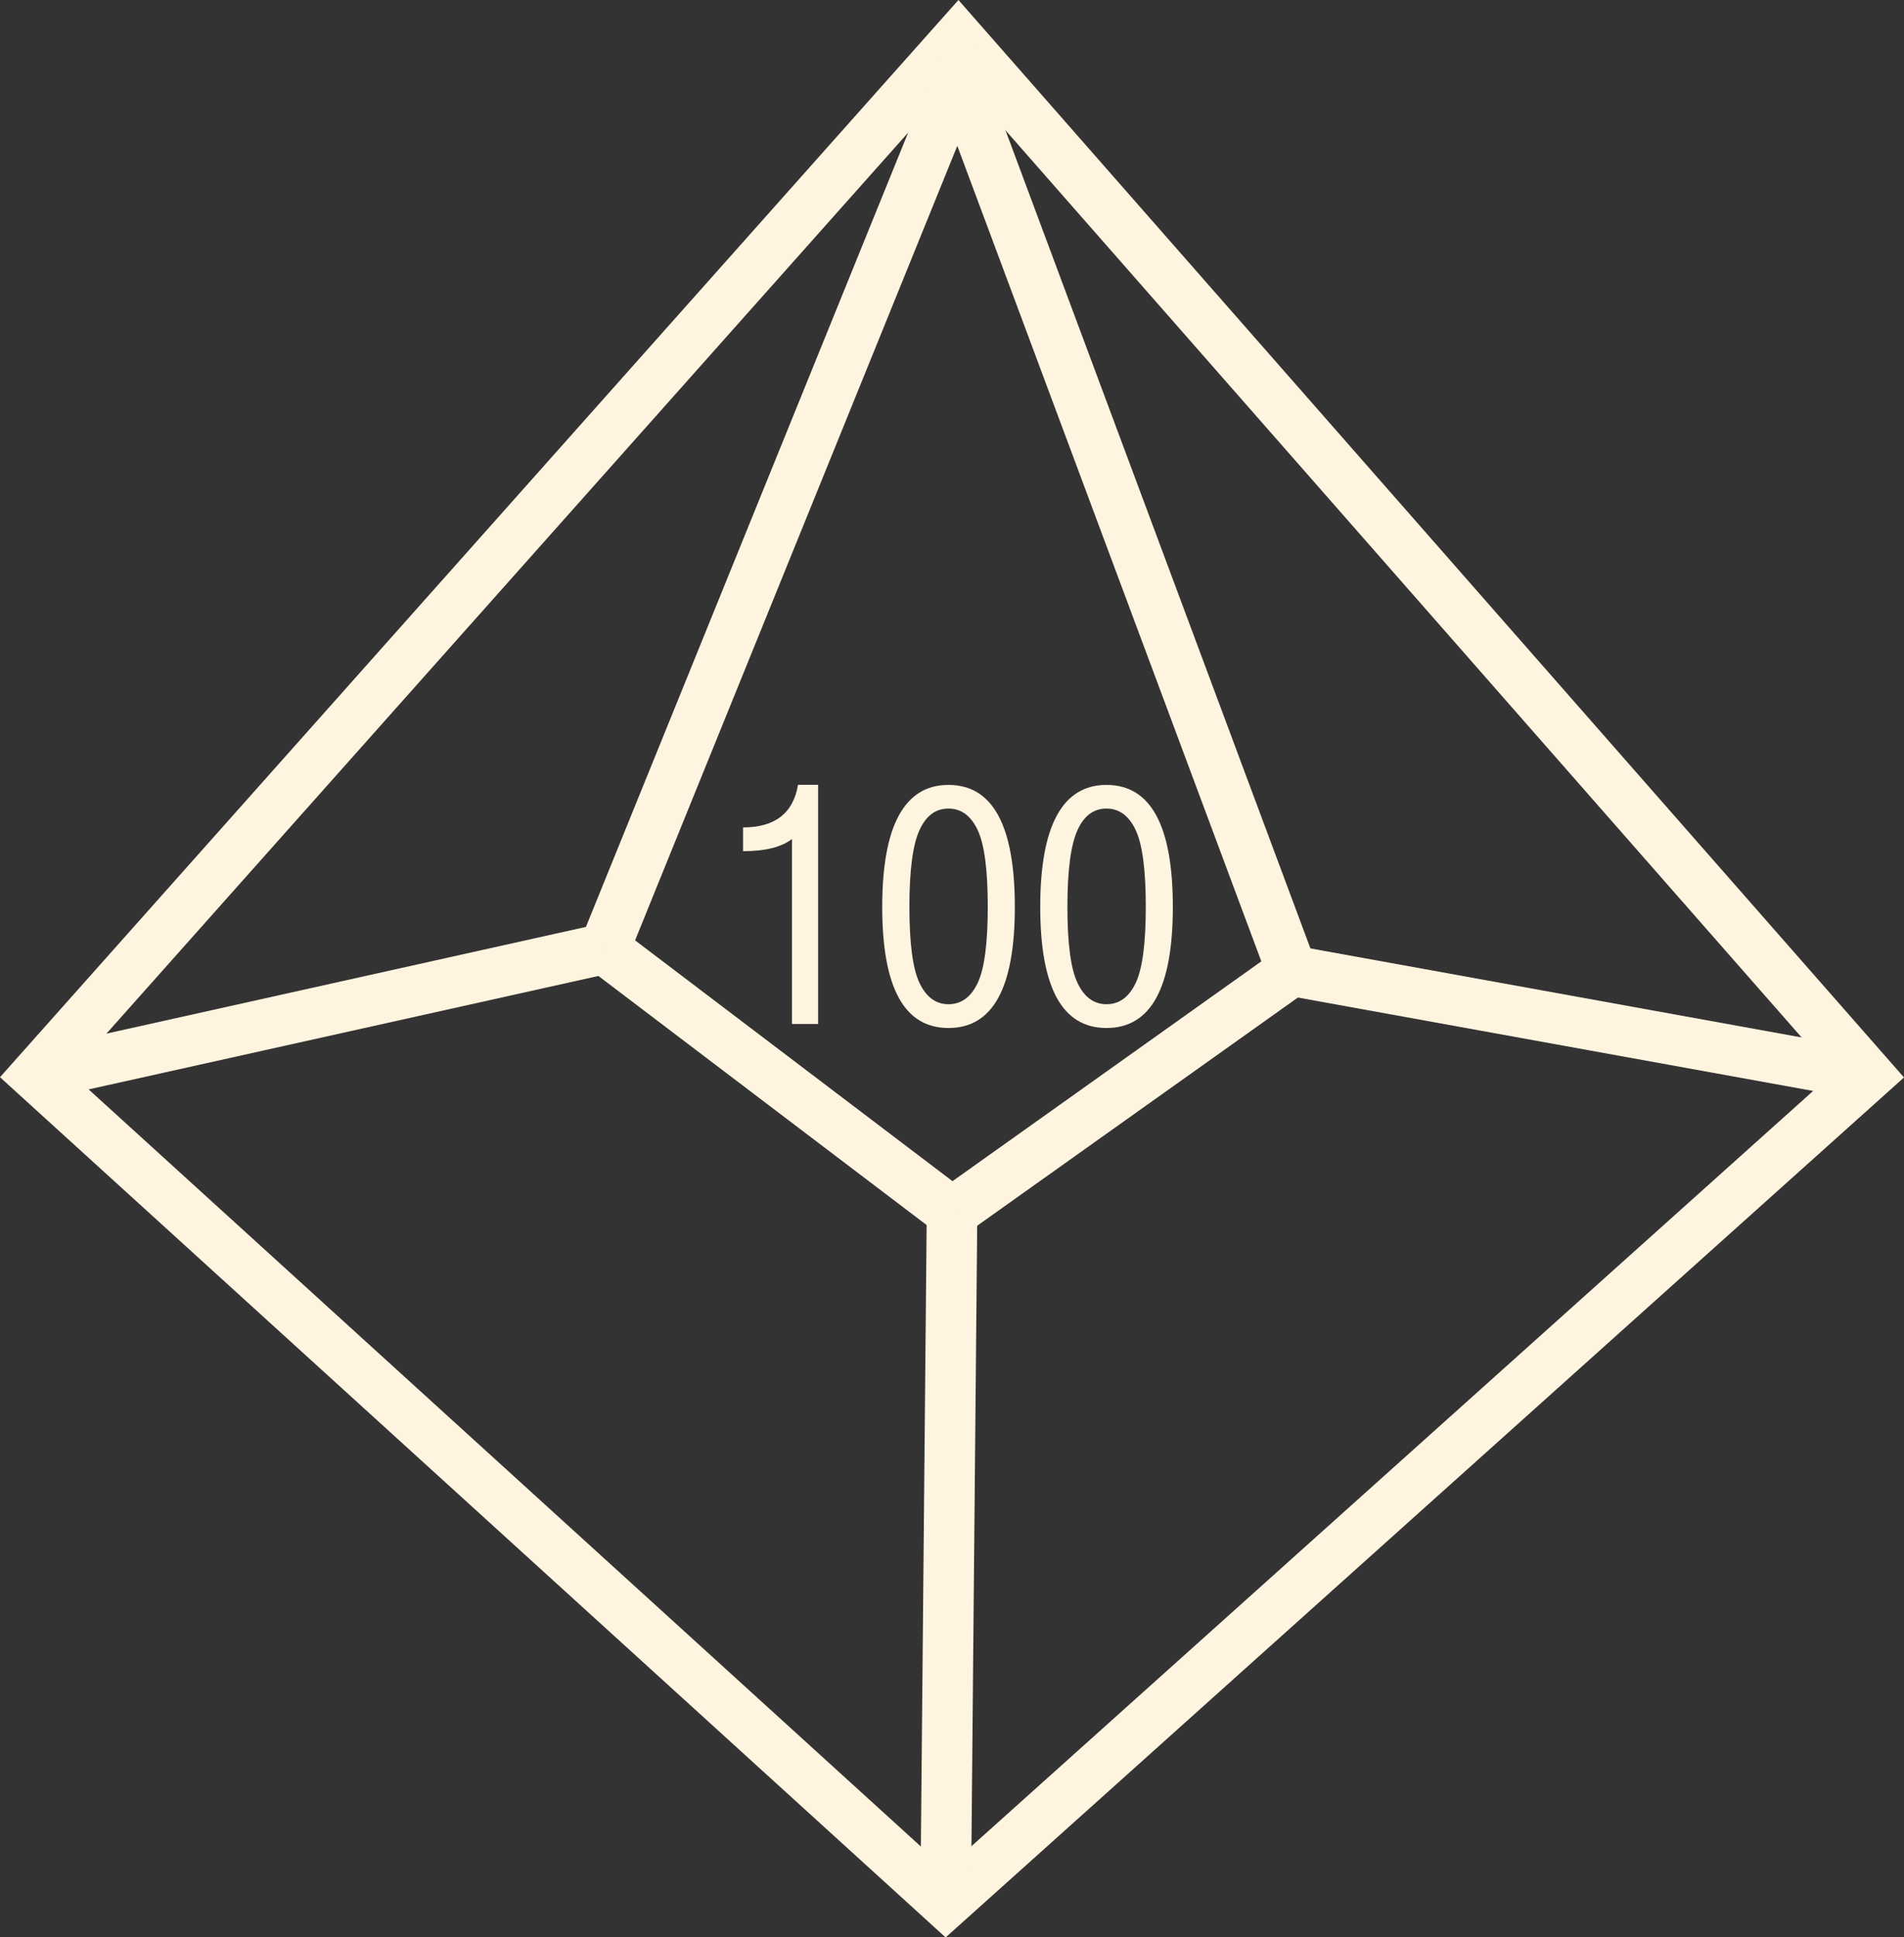 <?xml version="1.0" encoding="UTF-8"?>
<svg id="Calque_2" style="fill:#FFF4DF;" data-name="Calque 2" xmlns="http://www.w3.org/2000/svg" viewBox="0 0 150.62 153.18">
  <rect x="0" y="0" width="150.62" height="153.18" fill="#333333" stroke="none"/>
  <g id="Calque_7" data-name="Calque 7">
    <g>
      <path d="m74.8,153.18L0,85.17,75.82,0l74.8,85.19-75.82,68ZM5.62,84.87l69.2,62.92,70.18-62.94L75.8,6.04,5.62,84.87Z"/>
      <path d="m75.27,98.35l-29.89-22.67L75.89.51l28.71,76.99-29.33,20.86Zm-25.03-24l25.11,19.04,24.43-17.38L75.73,11.53l-25.49,62.82Z"/>
      <rect x="2.26" y="78.02" width="46.1" height="4" transform="translate(-16.77 7.4) rotate(-12.54)"/>
      <rect x="123" y="57.71" width="4" height="46.36" transform="translate(23.12 189.46) rotate(-79.73)"/>
      <rect x="47.75" y="121.18" width="54.62" height="4" transform="translate(-48.81 197.09) rotate(-89.47)"/>
      <g>
        <path d="m64.71,80.96h-2.06v-14.62c-.83.64-2.13.96-3.87.96v-1.88c2.52,0,3.97-1.12,4.35-3.37h1.59v18.9Z"/>
        <path d="m75.03,62.06c3.5,0,5.25,3.21,5.25,9.64s-1.75,9.58-5.25,9.58-5.24-3.19-5.24-9.58,1.75-9.64,5.24-9.64Zm0,17.34c1.02,0,1.79-.57,2.32-1.7s.79-3.14.79-6.01-.26-4.9-.79-6.04-1.3-1.72-2.32-1.72-1.78.57-2.3,1.72-.79,3.16-.79,6.04.26,4.88.79,6.01,1.3,1.7,2.3,1.7Z"/>
        <path d="m87.53,62.06c3.5,0,5.25,3.21,5.25,9.64s-1.75,9.58-5.25,9.58-5.24-3.19-5.24-9.58,1.75-9.64,5.24-9.64Zm0,17.34c1.02,0,1.79-.57,2.32-1.7s.79-3.14.79-6.01-.26-4.9-.79-6.04-1.3-1.72-2.32-1.72-1.78.57-2.3,1.72-.79,3.16-.79,6.04.26,4.88.79,6.01,1.3,1.7,2.3,1.7Z"/>
      </g>
    </g>
  </g>
</svg>